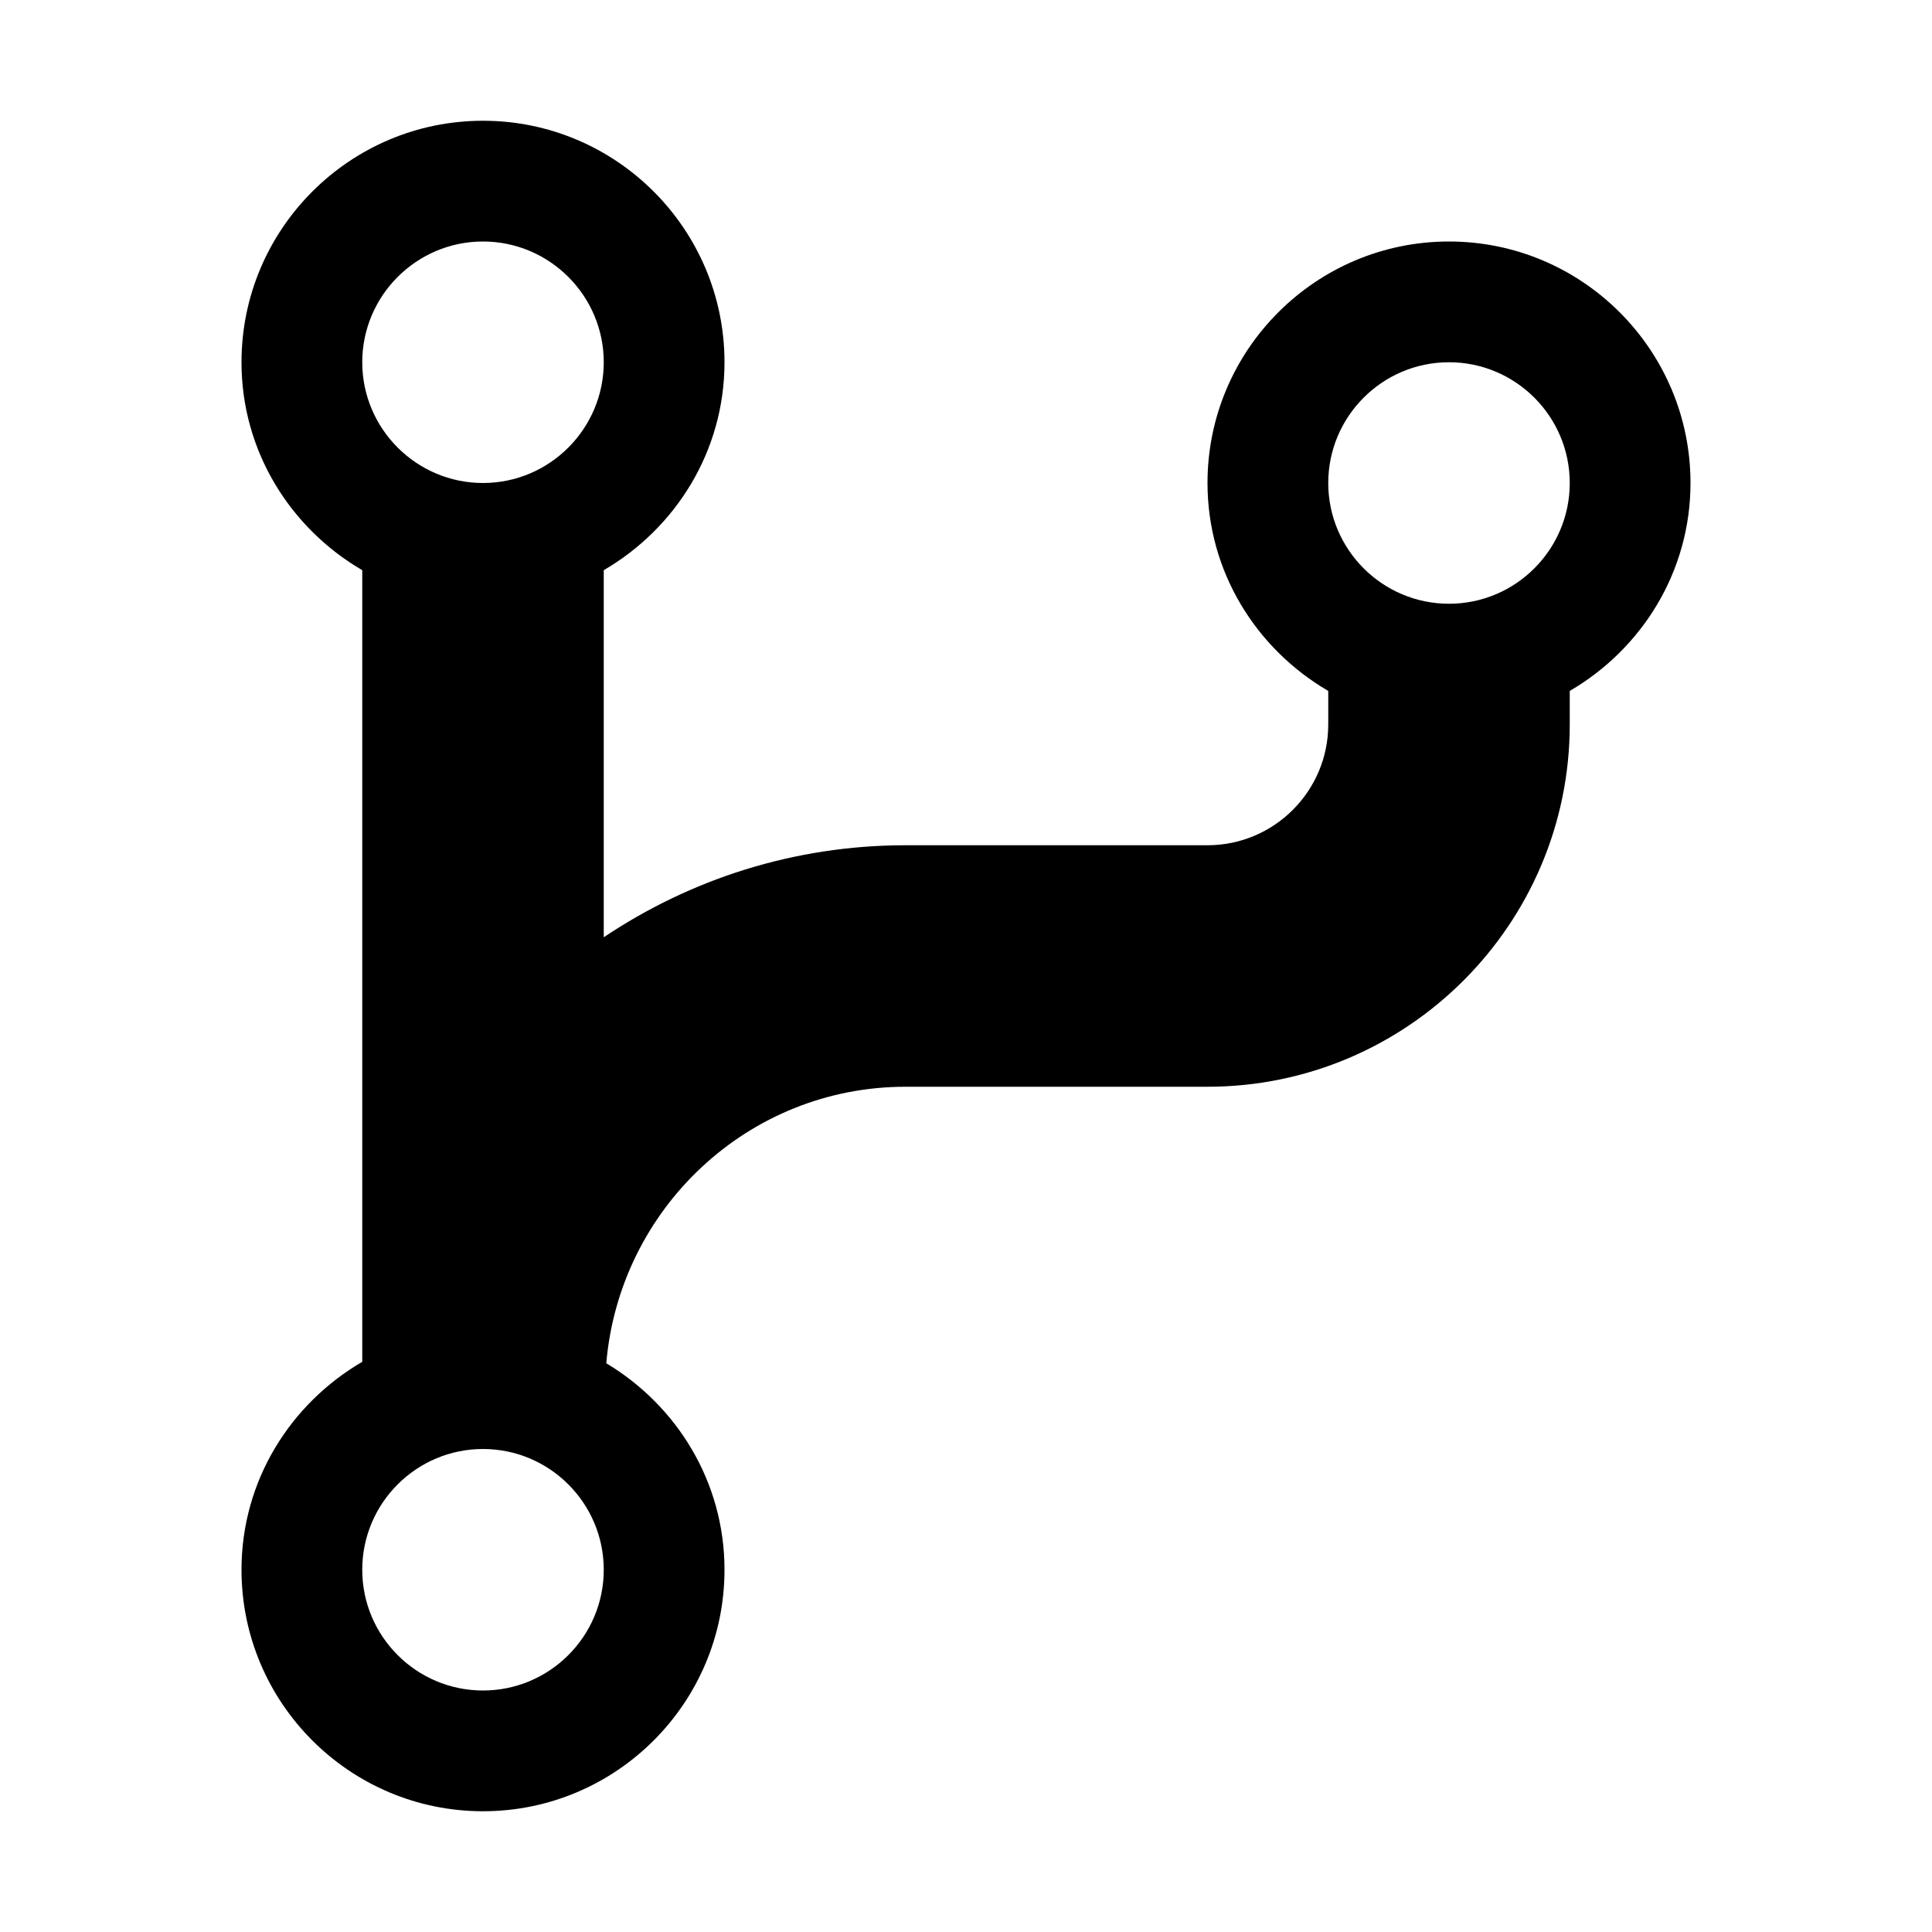 <?xml version="1.0" encoding="UTF-8"?>
<svg xmlns="http://www.w3.org/2000/svg" viewBox="0 0 16 16">
  <path d="M14,4c0-1.103-0.897-2-2-2s-2,0.897-2,2c0,0.737,0.405,1.375,1,1.722V6c0,0.551-0.448,1-1,1H7.5 C6.575,7,5.716,7.282,5,7.762v-3.04C5.595,4.375,6,3.737,6,3c0-1.103-0.897-2-2-2S2,1.897,2,3c0,0.737,0.405,1.375,1,1.722v6.556 C2.405,11.625,2,12.263,2,13c0,1.103,0.897,2,2,2s2-0.897,2-2c0-0.728-0.395-1.36-0.979-1.71C5.13,10.011,6.194,9,7.5,9H10 c1.654,0,3-1.346,3-3V5.722C13.595,5.375,14,4.737,14,4z M4,2c0.551,0,1,0.449,1,1S4.551,4,4,4S3,3.551,3,3S3.449,2,4,2z M4,14 c-0.551,0-1-0.448-1-1s0.449-1,1-1s1,0.448,1,1S4.551,14,4,14z M12,5c-0.552,0-1-0.449-1-1s0.448-1,1-1s1,0.449,1,1S12.552,5,12,5z"/>
</svg>

